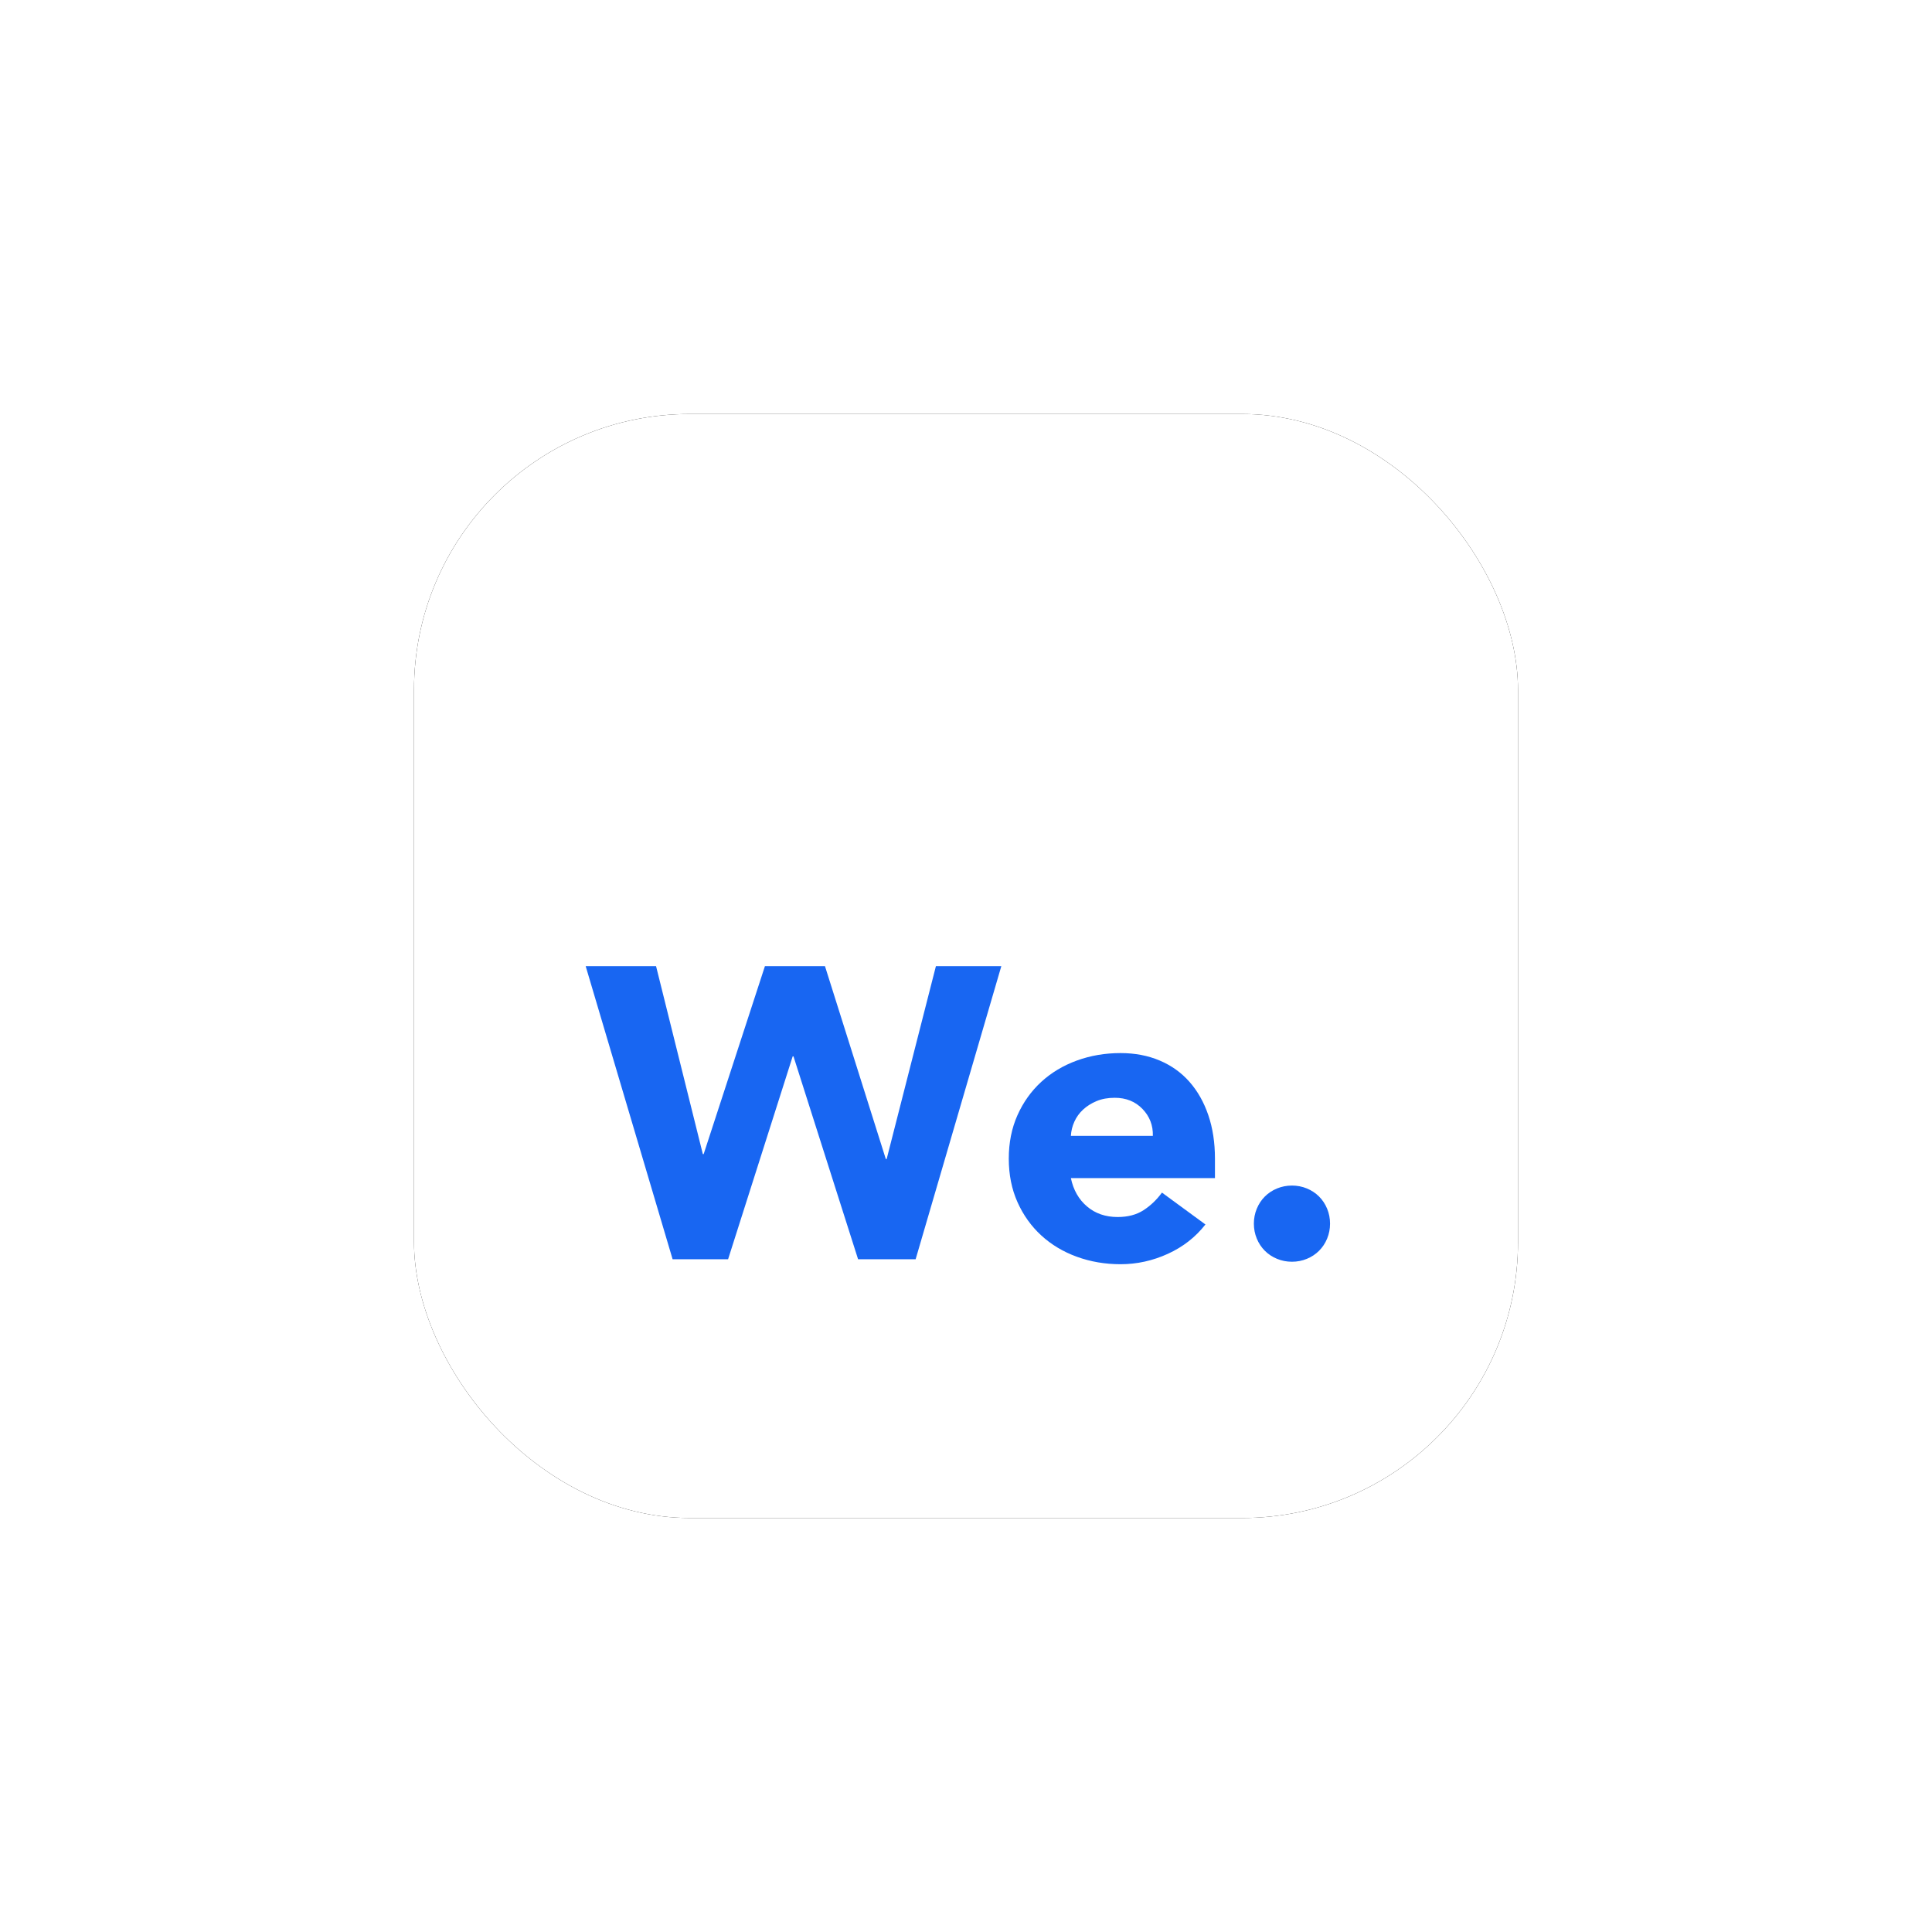 <svg width="100%" height="100%" viewBox="0 0 112 112" version="1.1" xmlns="http://www.w3.org/2000/svg" xmlns:xlink="http://www.w3.org/1999/xlink">
    <defs>
        <rect id="path-1" x="0" y="0" width="64" height="64" rx="16"></rect>
        <filter x="-56.2%" y="-56.2%" width="212.5%" height="212.5%" filterUnits="objectBoundingBox" id="filter-2">
            <feOffset dx="0" dy="0" in="SourceAlpha" result="shadowOffsetOuter1"></feOffset>
            <feGaussianBlur stdDeviation="12" in="shadowOffsetOuter1" result="shadowBlurOuter1"></feGaussianBlur>
            <feColorMatrix values="0 0 0 0 0.047   0 0 0 0 0.173   0 0 0 0 0.365  0 0 0 0.05 0" type="matrix" in="shadowBlurOuter1"></feColorMatrix>
        </filter>
    </defs>
    <g id="We---Web" stroke="none" stroke-width="1" fill="none" fill-rule="evenodd">
        <g id="1.B_Home_We_mobile_alte" transform="translate(-132, -147)">
            <g id="Group-10" transform="translate(156, 171)">
                <g id="Group-2">
                    <g id="Group">
                        <g id="Rectangle-3">
                            <use fill="black" fill-opacity="1" filter="url(#filter-2)" xlink:href="#path-1"></use>
                            <use fill="#FFFFFF" fill-rule="evenodd" xlink:href="#path-1"></use>
                        </g>
                    </g>
                </g>
                <path d="M9.952,32.008 L14.032,32.008 L16.744,42.904 L16.792,42.904 L20.344,32.008 L23.824,32.008 L27.352,43.192 L27.4,43.192 L30.256,32.008 L34.048,32.008 L29.08,49 L25.744,49 L22,37.24 L21.952,37.24 L18.208,49 L14.992,49 L9.952,32.008 Z M45.88,46.984 C45.304,47.72 44.576,48.288 43.696,48.688 C42.816,49.088 41.904,49.288 40.96,49.288 C40.064,49.288 39.22,49.144 38.428,48.856 C37.636,48.568 36.948,48.156 36.364,47.62 C35.78,47.084 35.32,46.44 34.984,45.688 C34.648,44.936 34.48,44.096 34.48,43.168 C34.48,42.24 34.648,41.4 34.984,40.648 C35.32,39.896 35.78,39.252 36.364,38.716 C36.948,38.18 37.636,37.768 38.428,37.48 C39.22,37.192 40.064,37.048 40.96,37.048 C41.792,37.048 42.548,37.192 43.228,37.48 C43.908,37.768 44.484,38.18 44.956,38.716 C45.428,39.252 45.792,39.896 46.048,40.648 C46.304,41.4 46.432,42.24 46.432,43.168 L46.432,44.296 L38.08,44.296 C38.224,44.984 38.536,45.532 39.016,45.94 C39.496,46.348 40.088,46.552 40.792,46.552 C41.384,46.552 41.884,46.42 42.292,46.156 C42.7,45.892 43.056,45.552 43.36,45.136 L45.88,46.984 Z M42.832,41.848 C42.848,41.24 42.648,40.72 42.232,40.288 C41.816,39.856 41.28,39.64 40.624,39.64 C40.224,39.64 39.872,39.704 39.568,39.832 C39.264,39.96 39.004,40.124 38.788,40.324 C38.572,40.524 38.404,40.756 38.284,41.02 C38.164,41.284 38.096,41.56 38.08,41.848 L42.832,41.848 Z M48.688,46.936 C48.688,46.632 48.744,46.344 48.856,46.072 C48.968,45.8 49.124,45.564 49.324,45.364 C49.524,45.164 49.76,45.008 50.032,44.896 C50.304,44.784 50.592,44.728 50.896,44.728 C51.2,44.728 51.488,44.784 51.76,44.896 C52.032,45.008 52.268,45.164 52.468,45.364 C52.668,45.564 52.824,45.8 52.936,46.072 C53.048,46.344 53.104,46.632 53.104,46.936 C53.104,47.24 53.048,47.528 52.936,47.8 C52.824,48.072 52.668,48.308 52.468,48.508 C52.268,48.708 52.032,48.864 51.76,48.976 C51.488,49.088 51.2,49.144 50.896,49.144 C50.592,49.144 50.304,49.088 50.032,48.976 C49.76,48.864 49.524,48.708 49.324,48.508 C49.124,48.308 48.968,48.072 48.856,47.8 C48.744,47.528 48.688,47.24 48.688,46.936 Z" id="We." fill="#1866F2"></path>
            </g>
        </g>
    </g>
</svg>